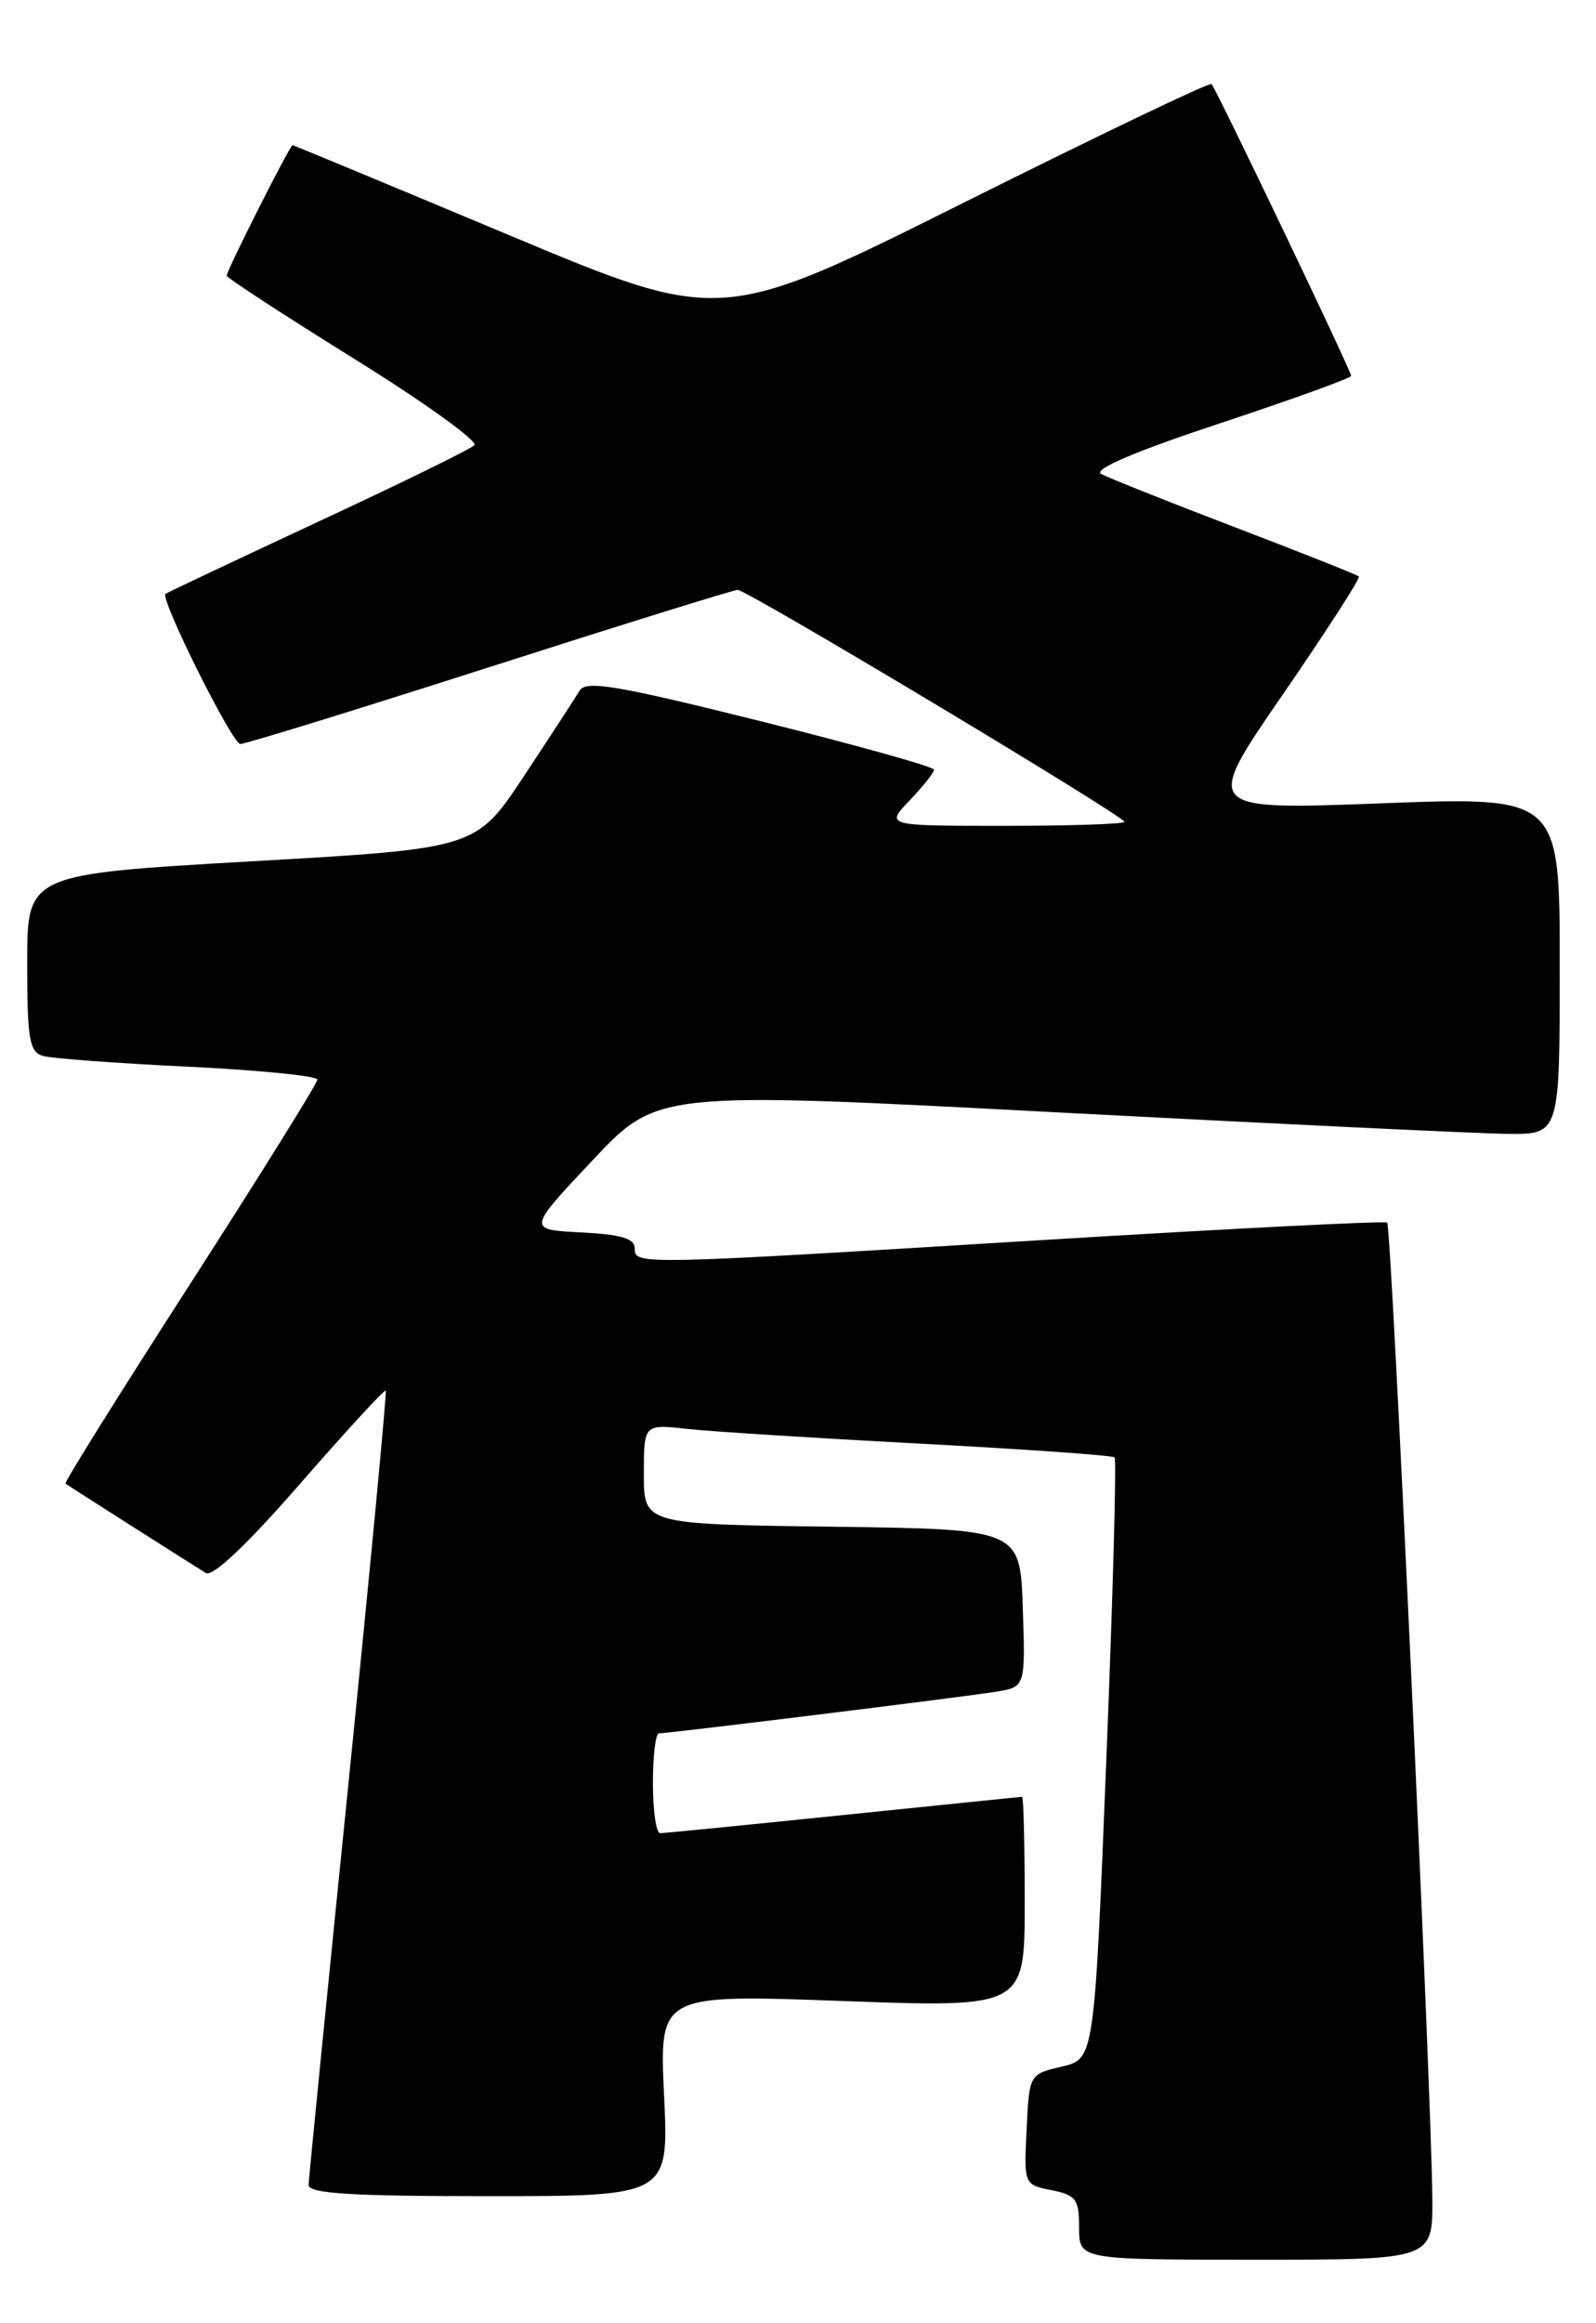 <?xml version="1.0" encoding="UTF-8" standalone="no"?>
<!DOCTYPE svg PUBLIC "-//W3C//DTD SVG 1.1//EN" "http://www.w3.org/Graphics/SVG/1.1/DTD/svg11.dtd" >
<svg xmlns="http://www.w3.org/2000/svg" xmlns:xlink="http://www.w3.org/1999/xlink" version="1.1" viewBox="0 0 176 256">
 <g >
 <path fill="currentColor"
d=" M 157.95 242.25 C 157.85 230.19 153.45 135.11 152.97 134.72 C 152.71 134.52 135.85 135.37 115.50 136.61 C 69.97 139.40 70.00 139.40 70.00 137.55 C 70.00 136.47 68.45 136.02 64.07 135.80 C 58.15 135.50 58.15 135.50 65.32 127.88 C 72.50 120.25 72.50 120.25 116.50 122.57 C 140.70 123.84 163.09 124.91 166.25 124.94 C 172.00 125.00 172.00 125.00 172.00 106.39 C 172.00 87.78 172.00 87.78 152.34 88.52 C 132.69 89.26 132.69 89.26 141.44 76.56 C 146.25 69.57 150.04 63.71 149.85 63.52 C 149.66 63.34 143.50 60.89 136.16 58.09 C 128.82 55.29 122.19 52.64 121.42 52.22 C 120.53 51.72 125.25 49.71 134.52 46.65 C 142.48 44.01 149.00 41.66 149.00 41.42 C 149.00 40.86 134.11 9.78 133.60 9.26 C 133.39 9.05 121.13 14.92 106.36 22.29 C 79.50 35.70 79.50 35.70 56.00 25.85 C 43.07 20.44 32.39 16.00 32.26 16.00 C 31.97 16.00 25.00 29.79 25.00 30.38 C 25.00 30.61 31.33 34.73 39.06 39.54 C 46.80 44.34 52.76 48.63 52.31 49.06 C 51.87 49.50 44.08 53.31 35.00 57.53 C 25.93 61.76 18.39 65.32 18.25 65.44 C 17.64 66.00 25.61 81.97 26.50 81.98 C 27.05 81.99 39.42 78.17 54.00 73.50 C 68.58 68.83 80.88 65.01 81.35 65.00 C 82.38 65.00 124.00 89.94 124.00 90.56 C 124.00 90.80 118.07 91.00 110.81 91.00 C 97.63 91.00 97.63 91.00 100.31 88.20 C 101.79 86.65 103.00 85.13 103.00 84.81 C 103.00 84.50 94.39 82.09 83.87 79.47 C 68.05 75.52 64.60 74.94 63.92 76.10 C 63.46 76.87 60.70 81.10 57.79 85.50 C 52.50 93.50 52.50 93.50 27.75 94.91 C 3.00 96.33 3.00 96.33 3.00 106.10 C 3.00 114.54 3.24 115.93 4.75 116.36 C 5.71 116.63 12.91 117.17 20.75 117.54 C 28.59 117.92 35.00 118.56 35.00 118.96 C 35.00 119.37 28.68 129.50 20.97 141.48 C 13.25 153.46 7.06 163.36 7.22 163.48 C 7.64 163.79 21.32 172.49 22.70 173.33 C 23.46 173.79 27.26 170.19 33.09 163.50 C 38.15 157.70 42.40 153.08 42.54 153.23 C 42.67 153.38 40.82 172.85 38.43 196.50 C 36.03 220.15 34.05 240.06 34.03 240.75 C 34.01 241.71 38.62 242.00 53.88 242.00 C 73.76 242.00 73.76 242.00 73.23 230.88 C 72.71 219.76 72.71 219.76 92.85 220.49 C 113.00 221.23 113.00 221.23 113.00 209.62 C 113.00 203.23 112.87 198.00 112.71 198.00 C 112.55 198.00 103.68 198.90 93.00 200.00 C 82.32 201.10 73.23 202.00 72.79 202.00 C 72.36 202.00 72.00 199.53 72.00 196.50 C 72.00 193.47 72.30 191.00 72.66 191.00 C 73.74 191.00 106.21 187.00 109.79 186.42 C 113.08 185.90 113.08 185.90 112.79 177.20 C 112.50 168.50 112.50 168.50 91.75 168.23 C 71.00 167.96 71.00 167.96 71.00 162.45 C 71.00 156.93 71.00 156.93 75.75 157.45 C 78.36 157.74 89.95 158.47 101.50 159.08 C 113.05 159.69 122.68 160.37 122.91 160.59 C 123.14 160.81 122.73 175.81 122.00 193.93 C 120.68 226.88 120.68 226.88 117.09 227.72 C 113.50 228.57 113.50 228.57 113.21 234.65 C 112.91 240.71 112.92 240.73 115.96 241.34 C 118.66 241.88 119.00 242.35 119.00 245.47 C 119.00 249.00 119.00 249.00 138.50 249.00 C 158.00 249.00 158.00 249.00 157.95 242.25 Z "/>
</g>
</svg>
